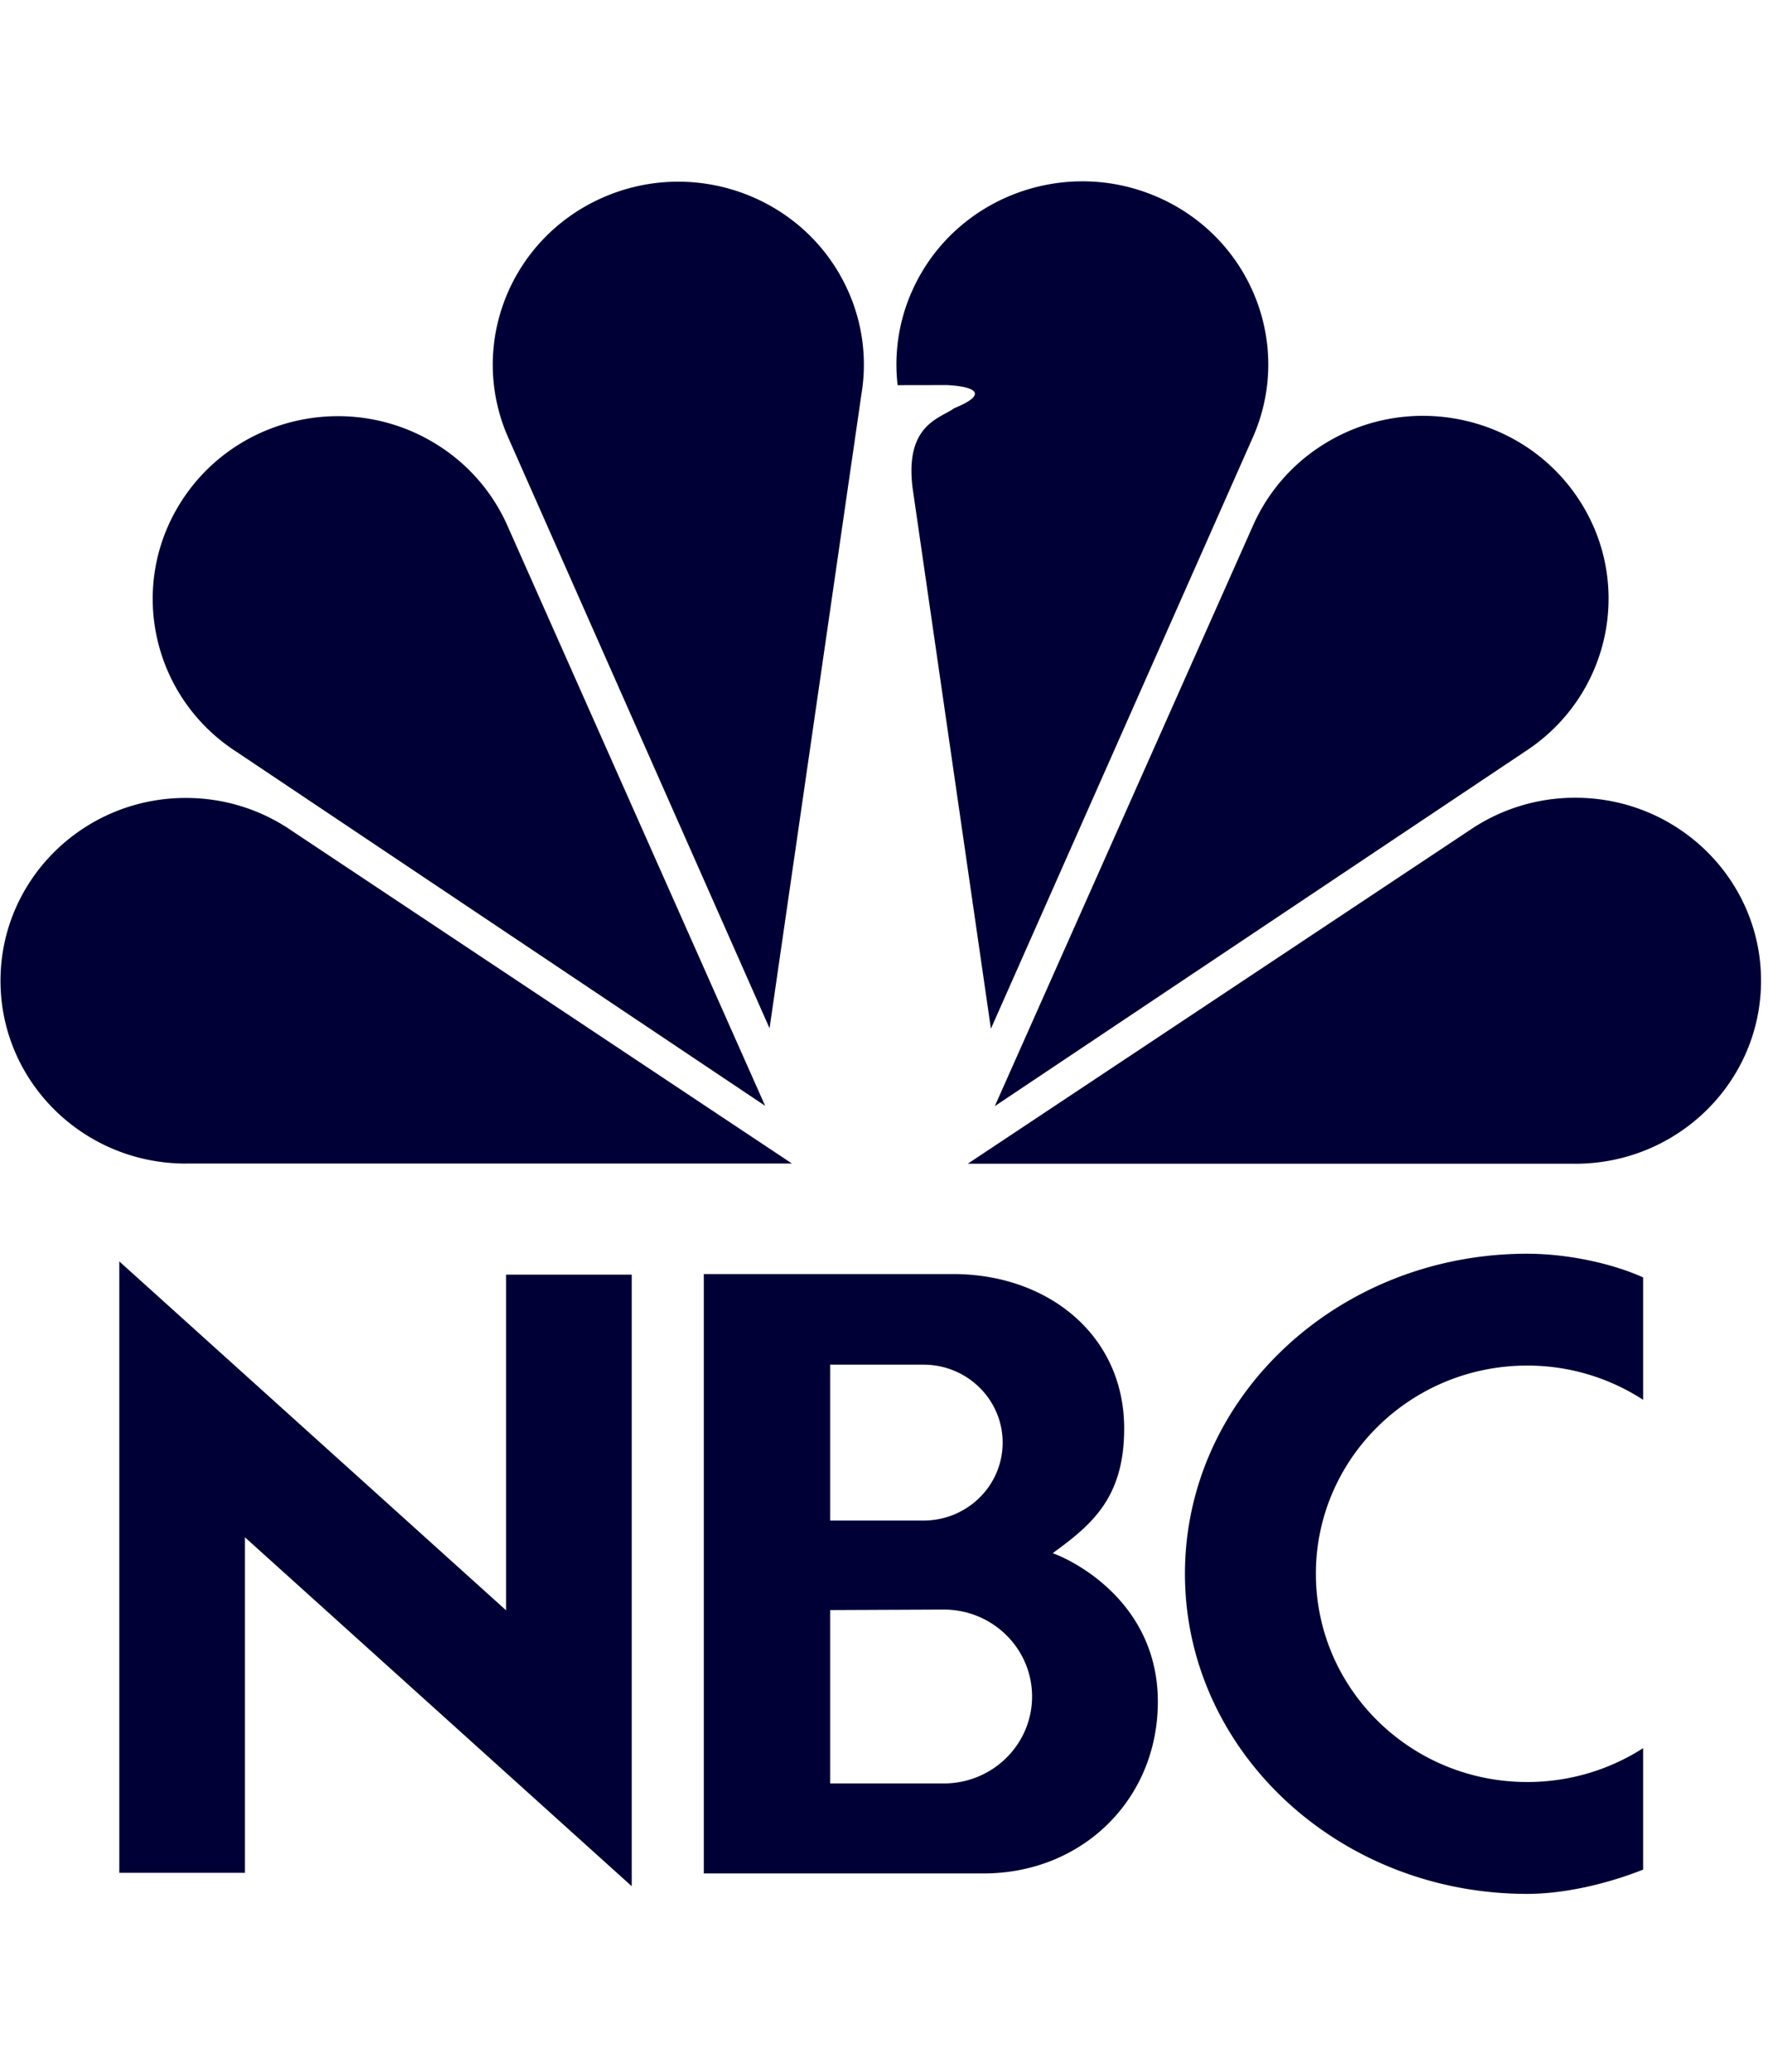 <svg viewBox="0 0 64 75" width="64" height="75" fill="none" xmlns="http://www.w3.org/2000/svg">
                <g clip-path="url(#clip01)">
                  <path fill-rule="evenodd" clip-rule="evenodd" d="M6.726 42.122c-3.705 0-6.708-2.963-6.708-6.618 0-3.655 3.003-6.618 6.708-6.618 1.353 0 2.613.395 3.667 1.075l18.275 12.16H6.726zM8.58 27.229c-3.104-1.99-3.986-6.086-1.97-9.15 2.015-3.064 6.165-3.935 9.269-1.945a6.606 6.606 0 012.478 2.87l9.34 21.027L8.58 27.229zm48.444 14.9c3.713 0 6.724-2.967 6.724-6.626 0-3.659-3.01-6.624-6.724-6.624a6.764 6.764 0 00-3.675 1.076L35.032 42.128h21.992zm-1.854-14.9c3.11-1.992 3.995-6.093 1.975-9.16-2.02-3.066-6.18-3.938-9.29-1.946a6.612 6.612 0 00-2.484 2.873l-9.36 21.047L55.17 27.23zM34.54 14.777c-.478.367-1.791.566-1.507 2.874L35.87 37.24l9.457-21.351c1.512-3.344-.015-7.261-3.41-8.75-3.395-1.489-7.373.015-8.884 3.359a6.51 6.51 0 00-.54 3.445l1.782-.003c1.01.05 1.542.315.267.838zM18.42 15.893c-1.509-3.34.015-7.255 3.403-8.742 3.388-1.487 7.358.015 8.866 3.356a6.508 6.508 0 01.497 3.743l-3.329 22.975-9.437-21.332zM59.48 67.68c-1.086.437-2.701.88-4.198.88-6.842 0-12.388-5.188-12.388-11.587 0-6.4 5.546-11.587 12.388-11.587 1.472 0 3.087.354 4.198.858v4.43a7.685 7.685 0 00-4.198-1.239c-4.223 0-7.648 3.375-7.648 7.537 0 4.163 3.425 7.538 7.648 7.538a7.75 7.75 0 004.198-1.225v4.395zM18.32 46.143h4.548v22.139L8.867 55.652v12.145H4.319V45.664l14 12.63v-12.15zm19.788 10.083c1.388-1.017 2.597-1.986 2.586-4.544-.015-3.365-2.773-5.56-6.192-5.56h-9.025V67.82H35.6c3.585 0 6.313-2.687 6.313-6.217 0-3.529-2.954-5.07-3.805-5.376zm-8.058-6.824h3.38c1.583 0 2.865 1.264 2.865 2.822s-1.282 2.821-2.865 2.821h-3.38v-5.643zm4.115 15.16H30.05v-6.276l4.116-.018c1.764 0 3.194 1.409 3.194 3.147 0 1.738-1.43 3.147-3.195 3.147z" fill="#000036" />
                </g>
                <defs>
                  <clipPath id="clip01">
                    <path fill="#fff" transform="translate(0 .36)" d="M0 0h63.77v74.399H0z" />
                  </clipPath>
                </defs>
              </svg>